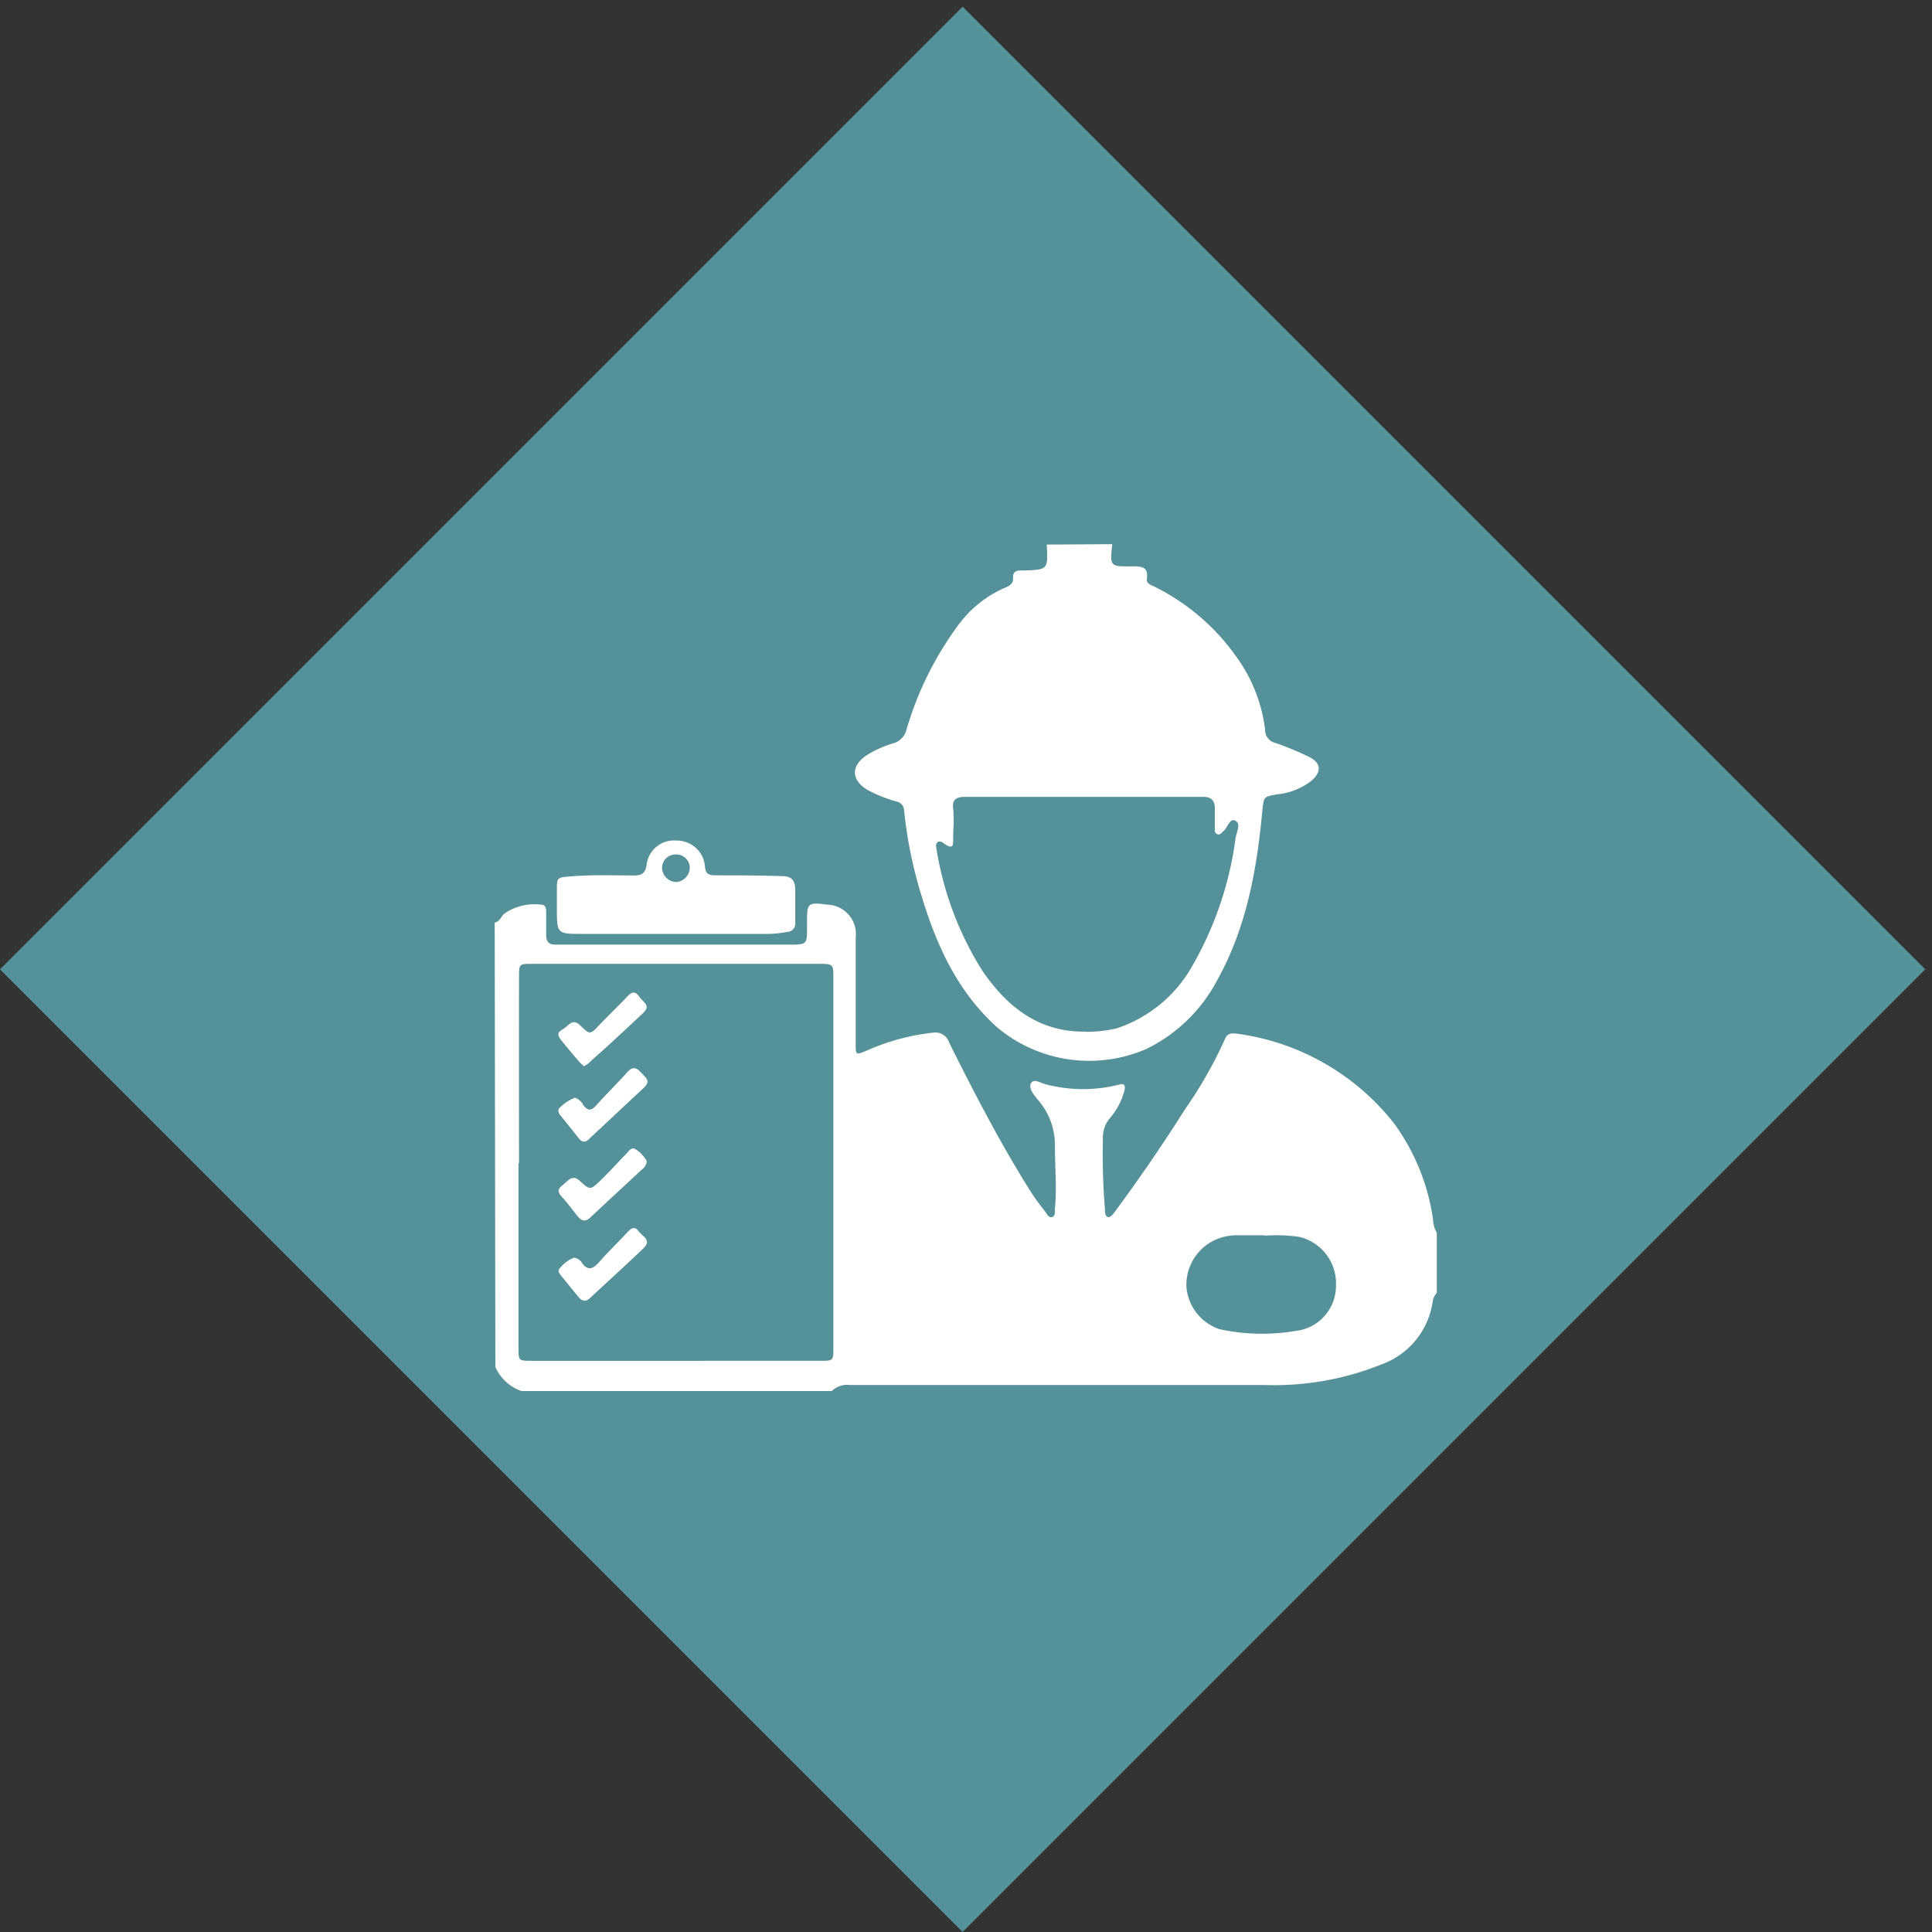 <svg id="Lag_1" data-name="Lag 1" xmlns="http://www.w3.org/2000/svg" viewBox="0 0 144.5 144.5"><rect x="0" y="0" width="144.5" height="144.5" fill="#333333" stroke="none"/><defs><style>.cls-1{fill:#559199;}.cls-2{fill:#fff;}</style></defs><title>Tegnebræt 19</title><rect class="cls-1" x="21.09" y="21.59" width="101.82" height="101.82" transform="translate(72.35 -29.68) rotate(45)"/><path class="cls-2" d="M37,69c.4-.07.48-.48.75-.69a4,4,0,0,1,2.71-.65c.34,0,.39.26.39.52,0,.57,0,1.15,0,1.72s.21.75.71.75l.75,0q8.42,0,16.85,0c1.18,0,1.2-.06,1.2-1.25,0-.15,0-.3,0-.45,0-1.42.07-1.48,1.49-1.29A2.2,2.2,0,0,1,64,70.12c0,2.65,0,5.29,0,7.94,0,.86,0,.86.84.51a16.67,16.67,0,0,1,5-1.34A1.08,1.08,0,0,1,71,78c1.88,3.77,3.82,7.51,6.06,11.08.34.55.74,1.06,1.14,1.58.13.17.26.46.51.36s.17-.39.19-.6c.15-1.57,0-3.14,0-4.71a5.14,5.14,0,0,0-1.28-3.46c-.29-.35-.73-.88-.5-1.25s.8.06,1.22.13a11,11,0,0,0,5.33,0c.49-.16.51.14.42.48a5.16,5.16,0,0,1-1.06,2,2.2,2.2,0,0,0-.54,1.5,50.89,50.89,0,0,0,.15,5.31c0,.22,0,.51.2.6s.42-.22.55-.4q2.76-3.73,5.24-7.65a32.76,32.76,0,0,0,3-5.28c.17-.43.52-.42.87-.38A18,18,0,0,1,104.25,84a16,16,0,0,1,2.93,7.2,2.12,2.12,0,0,0,.28,1v4.5a1.22,1.22,0,0,0-.31.67,5.87,5.87,0,0,1-3.78,4.66,21.47,21.47,0,0,1-8.71,1.56c-10.36,0-20.73,0-31.09,0a1.66,1.66,0,0,0-1.36.45H39a3.32,3.32,0,0,1-1.95-1.8Zm1.78,18q0,6.89,0,13.78c0,1,0,1,1,1H61.33c1,0,1,0,1-1q0-13.81,0-27.63c0-1,0-1.06-1-1.06H39.82c-1,0-1,0-1,1Q38.81,80.1,38.82,87Zm55.77,5.39c-.75,0-1.35,0-1.95,0a3.92,3.92,0,0,0-2.07.53,3.7,3.7,0,0,0-1.79,3.39,3.65,3.65,0,0,0,2.46,3.1,15,15,0,0,0,5.72.13,3.38,3.38,0,0,0,3-3.36,3.57,3.57,0,0,0-2.79-3.68A12.46,12.46,0,0,0,94.59,92.42Z"/><path class="cls-2" d="M83.19,40.7c-.18,1.66-.18,1.68,1.49,1.66.67,0,1.22,0,1.1.92-.05.38.31.47.57.6a16.42,16.42,0,0,1,6.17,5.31,11.67,11.67,0,0,1,2.1,5.38,1,1,0,0,0,.78,1,21.64,21.64,0,0,1,2.42,1c1,.45,1.07,1.14.25,1.84a5,5,0,0,1-2.53,1c-1.08.18-1,.19-1.13,1.25C94,65.11,93.21,69.45,91,73.38a11.86,11.86,0,0,1-5.23,5.06,10.71,10.71,0,0,1-11.21-1.62c-3-2.71-4.57-6.23-5.69-10a32.5,32.5,0,0,1-1.25-6.22.71.71,0,0,0-.59-.66,10.51,10.51,0,0,1-2.15-.86c-1.25-.76-1.25-1.84,0-2.63a8.12,8.12,0,0,1,1.91-.85,1.4,1.4,0,0,0,1-1,24.8,24.8,0,0,1,3.9-7.87,8.53,8.53,0,0,1,3.47-2.77c.35-.14.64-.31.61-.74s.22-.56.6-.55h.15c1.87-.06,1.87-.06,1.77-1.94Zm-2,36.47a9.67,9.67,0,0,0,2.34-.26,10.16,10.16,0,0,0,5.71-4.78,25.88,25.88,0,0,0,3.17-9.44c.07-.44.42-1.05,0-1.3s-.58.49-.89.76c-.15.13-.28.34-.5.23s-.15-.35-.16-.54c0-.47,0-.95,0-1.42s-.23-.83-.84-.82c-1.52,0-3,0-4.57,0-4.42,0-8.83,0-13.25,0-.68,0-1,.2-.91.9s0,1.5,0,2.25c0,.45,0,.79-.61.39-.15-.11-.35-.28-.54-.16s-.12.41-.08.62a24.27,24.27,0,0,0,3.41,9C75.33,75.31,77.69,77.21,81.21,77.16Z"/><path class="cls-2" d="M50.59,69.85c-2.32,0-4.64,0-7,0-1.94,0-1.94,0-1.94-1.95,0-.42,0-.85,0-1.27,0-1,0-1,1-1.08,1.57-.13,3.14-.08,4.71-.07.57,0,.89-.1,1-.77a2.06,2.06,0,0,1,2.26-1.84,2.1,2.1,0,0,1,2.11,2c.06.51.32.59.75.6,1.67,0,3.34,0,5,.06.75,0,1,.33,1,1.06s0,1.6,0,2.39a.63.63,0,0,1-.59.72,8.6,8.6,0,0,1-1.49.15Zm1-4.94a1,1,0,0,0-1.07-1,1,1,0,0,0-1,1.06,1.09,1.09,0,0,0,1.08,1A1.1,1.1,0,0,0,51.59,64.92Z"/><path class="cls-2" d="M42.91,94.07a.75.75,0,0,1,.59.35c.45.65.83.51,1.29,0,.67-.77,1.41-1.48,2.11-2.23.27-.29.55-.53.85-.12s1,.66.4,1.27c-1.33,1.28-2.7,2.51-4.05,3.77-.33.3-.59.18-.83-.1-.45-.54-.88-1.08-1.32-1.62-.13-.16-.26-.36-.08-.53A2.6,2.6,0,0,1,42.91,94.07Z"/><path class="cls-2" d="M43.68,79.75a4.62,4.62,0,0,1-.39-.37c-.43-.51-.85-1-1.29-1.55s-.2-.66.17-.9.66-.78,1.2-.26c.76.73.76.73,1.45,0s1.41-1.41,2.09-2.13c.32-.34.58-.46.9,0s.89.65.3,1.22Q46.79,77,45.45,78.23c-.47.44-1,.87-1.44,1.31A2.88,2.88,0,0,1,43.68,79.75Z"/><path class="cls-2" d="M43,82.1a1.1,1.1,0,0,1,.62.54c.32.45.62.47,1,0,.75-.83,1.55-1.62,2.3-2.45.35-.39.64-.4,1,0s.8.64.24,1.16L44,85.24c-.26.24-.5.16-.7-.09l-1.4-1.75c-.16-.2-.2-.42,0-.59A3.53,3.53,0,0,1,43,82.1Z"/><path class="cls-2" d="M48.37,86.84a.8.8,0,0,1-.35.62c-1.3,1.21-2.6,2.41-3.89,3.62-.39.36-.67.2-.94-.13-.39-.48-.76-1-1.18-1.45s-.19-.66.14-.92.66-.76,1.2-.27c.78.71.8.71,1.54,0s1.28-1.33,1.94-2c.2-.2.38-.57.73-.34A2.41,2.41,0,0,1,48.37,86.84Z"/></svg>